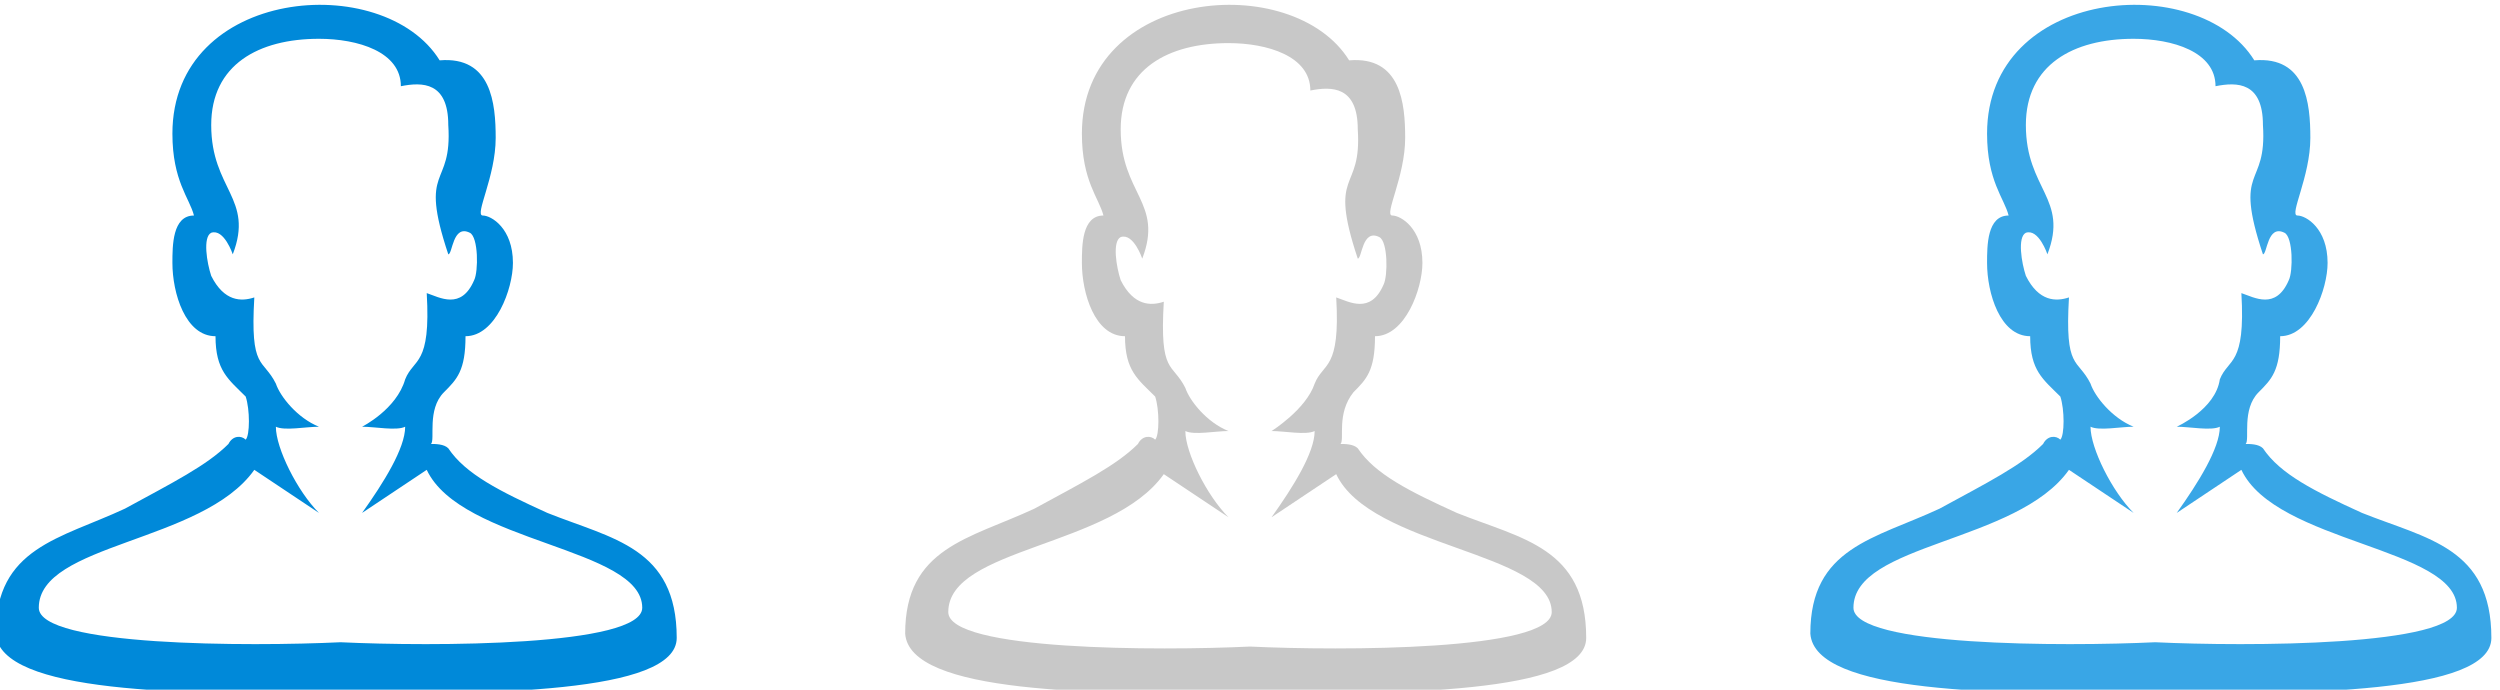 <?xml version="1.0" encoding="utf-8"?>
<!-- Generator: Adobe Illustrator 19.1.1, SVG Export Plug-In . SVG Version: 6.00 Build 0)  -->
<svg version="1.1" id="Layer_2_1_" xmlns="http://www.w3.org/2000/svg" xmlns:xlink="http://www.w3.org/1999/xlink" x="0px" y="0px"
	 width="58px" height="16px" viewBox="-458 497 58 16" style="enable-background:new -458 497 58 16;" xml:space="preserve">
<style type="text/css">
	.st0{fill:#0089D9;}
	.st1{fill:#C8C8C8;}
	.st2{fill:#39A6E6;}
</style>
<path class="st0" d="M-449.6,506.9c0.3,0,0.8,0.1,1,0c0,0.5-0.5,1.3-1,2l1.5-1c0.8,1.7,5,1.8,5,3.2c0,0.9-4.9,0.9-7,0.8
	c-2.1,0.1-7,0.1-7-0.8c0-1.5,3.8-1.5,5-3.2l1.5,1c-0.5-0.5-1-1.5-1-2c0.2,0.1,0.7,0,1,0c-0.5-0.2-0.9-0.7-1-1
	c-0.3-0.6-0.6-0.3-0.5-2c-0.3,0.1-0.7,0.1-1-0.5c-0.1-0.3-0.2-0.9,0-1c0.3-0.1,0.5,0.5,0.5,0.5c0.5-1.3-0.5-1.5-0.5-3
	c0-1.4,1.1-2,2.5-2c0.9,0,1.9,0.3,1.9,1.1c0.5-0.1,1.1-0.1,1.1,0.9c0.1,1.5-0.7,0.9,0,3c0.1,0,0.1-0.7,0.5-0.5
	c0.2,0.1,0.2,0.9,0.1,1.1c-0.3,0.7-0.8,0.4-1.1,0.3c0.1,1.7-0.3,1.5-0.5,2C-448.8,506.5-449.6,506.9-449.6,506.9z M-447.7,506.1
	c0.3-0.3,0.5-0.5,0.5-1.3c0.7,0,1.1-1.1,1.1-1.7c0-0.8-0.5-1.1-0.7-1.1s0.3-0.9,0.3-1.8c0-0.8-0.1-1.9-1.3-1.8
	c-1.3-2.1-6.2-1.7-6.2,1.7c0,1.1,0.4,1.5,0.5,1.9c-0.5,0-0.5,0.7-0.5,1.1c0,0.7,0.3,1.7,1,1.7c0,0.8,0.3,1,0.7,1.4
	c0.1,0.3,0.1,0.9,0,1c-0.1-0.1-0.3-0.1-0.4,0.1c-0.5,0.5-1.3,0.9-2.4,1.5c-1.5,0.7-3,0.9-3,2.9c0.1,1.4,4.4,1.4,7.9,1.4l0,0l0,0
	c3.5,0,7.9,0,7.9-1.3c0-2.1-1.5-2.3-3-2.9c-1.1-0.5-1.9-0.9-2.3-1.5c-0.1-0.1-0.3-0.1-0.4-0.1C-447.9,507.2-448.1,506.5-447.7,506.1
	z"/>
<path class="st1" d="M-428.5,507c0.3,0,0.8,0.1,1,0c0,0.5-0.5,1.3-1,2l1.5-1c0.8,1.7,5,1.8,5,3.2c0,0.9-4.9,0.9-7,0.8
	c-2.1,0.1-7,0.1-7-0.8c0-1.5,3.8-1.5,5-3.2l1.5,1c-0.5-0.5-1-1.5-1-2c0.2,0.1,0.7,0,1,0c-0.5-0.2-0.9-0.7-1-1
	c-0.3-0.6-0.6-0.3-0.5-2c-0.3,0.1-0.7,0.1-1-0.5c-0.1-0.3-0.2-0.9,0-1c0.3-0.1,0.5,0.5,0.5,0.5c0.5-1.3-0.5-1.5-0.5-3
	c0-1.4,1.1-2,2.5-2c0.9,0,1.9,0.3,1.9,1.1c0.5-0.1,1.1-0.1,1.1,0.9c0.1,1.5-0.7,0.9,0,3c0.1,0,0.1-0.7,0.5-0.5
	c0.2,0.1,0.2,0.9,0.1,1.1c-0.3,0.7-0.8,0.4-1.1,0.3c0.1,1.7-0.3,1.5-0.5,2C-427.7,506.5-428.5,507-428.5,507z M-426.6,506.1
	c0.3-0.3,0.5-0.5,0.5-1.3c0.7,0,1.1-1.1,1.1-1.7c0-0.8-0.5-1.1-0.7-1.1c-0.2,0,0.3-0.9,0.3-1.8c0-0.8-0.1-1.9-1.3-1.8
	c-1.3-2.1-6.2-1.7-6.2,1.7c0,1.1,0.4,1.5,0.5,1.9c-0.5,0-0.5,0.7-0.5,1.1c0,0.7,0.3,1.7,1,1.7c0,0.8,0.3,1,0.7,1.4
	c0.1,0.3,0.1,0.9,0,1c-0.1-0.1-0.3-0.1-0.4,0.1c-0.5,0.5-1.3,0.9-2.4,1.5c-1.5,0.7-3,0.9-3,2.9c0.1,1.4,4.4,1.4,7.9,1.4l0,0l0,0
	c3.5,0,7.9,0,7.9-1.3c0-2.1-1.5-2.3-3-2.9c-1.1-0.5-1.9-0.9-2.3-1.5c-0.1-0.1-0.3-0.1-0.4-0.1C-426.8,507.2-427,506.6-426.6,506.1z"
	/>
<path class="st2" d="M-407.5,506.9c0.3,0,0.8,0.1,1,0c0,0.5-0.5,1.3-1,2l1.5-1c0.8,1.7,5,1.8,5,3.2c0,0.9-4.9,0.9-7,0.8
	c-2.1,0.1-7,0.1-7-0.8c0-1.5,3.8-1.5,5-3.2l1.5,1c-0.5-0.5-1-1.5-1-2c0.2,0.1,0.7,0,1,0c-0.5-0.2-0.9-0.7-1-1
	c-0.3-0.6-0.6-0.3-0.5-2c-0.3,0.1-0.7,0.1-1-0.5c-0.1-0.3-0.2-0.9,0-1c0.3-0.1,0.5,0.5,0.5,0.5c0.5-1.3-0.5-1.5-0.5-3
	c0-1.4,1.1-2,2.5-2c0.9,0,1.9,0.3,1.9,1.1c0.5-0.1,1.1-0.1,1.1,0.9c0.1,1.5-0.7,0.9,0,3c0.1,0,0.1-0.7,0.5-0.5
	c0.2,0.1,0.2,0.9,0.1,1.1c-0.3,0.7-0.8,0.4-1.1,0.3c0.1,1.7-0.3,1.5-0.5,2C-406.6,506.5-407.5,506.9-407.5,506.9z M-405.6,506.1
	c0.3-0.3,0.5-0.5,0.5-1.3c0.7,0,1.1-1.1,1.1-1.7c0-0.8-0.5-1.1-0.7-1.1c-0.2,0,0.3-0.9,0.3-1.8c0-0.8-0.1-1.9-1.3-1.8
	c-1.3-2.1-6.2-1.7-6.2,1.7c0,1.1,0.4,1.5,0.5,1.9c-0.5,0-0.5,0.7-0.5,1.1c0,0.7,0.3,1.7,1,1.7c0,0.8,0.3,1,0.7,1.4
	c0.1,0.3,0.1,0.9,0,1c-0.1-0.1-0.3-0.1-0.4,0.1c-0.5,0.5-1.3,0.9-2.4,1.5c-1.5,0.7-3,0.9-3,2.9c0.1,1.4,4.4,1.4,7.9,1.4l0,0l0,0
	c3.5,0,7.9,0,7.9-1.3c0-2.1-1.5-2.3-3-2.9c-1.1-0.5-1.9-0.9-2.3-1.5c-0.1-0.1-0.3-0.1-0.4-0.1C-405.8,507.2-406,506.5-405.6,506.1z"
	/>
</svg>
